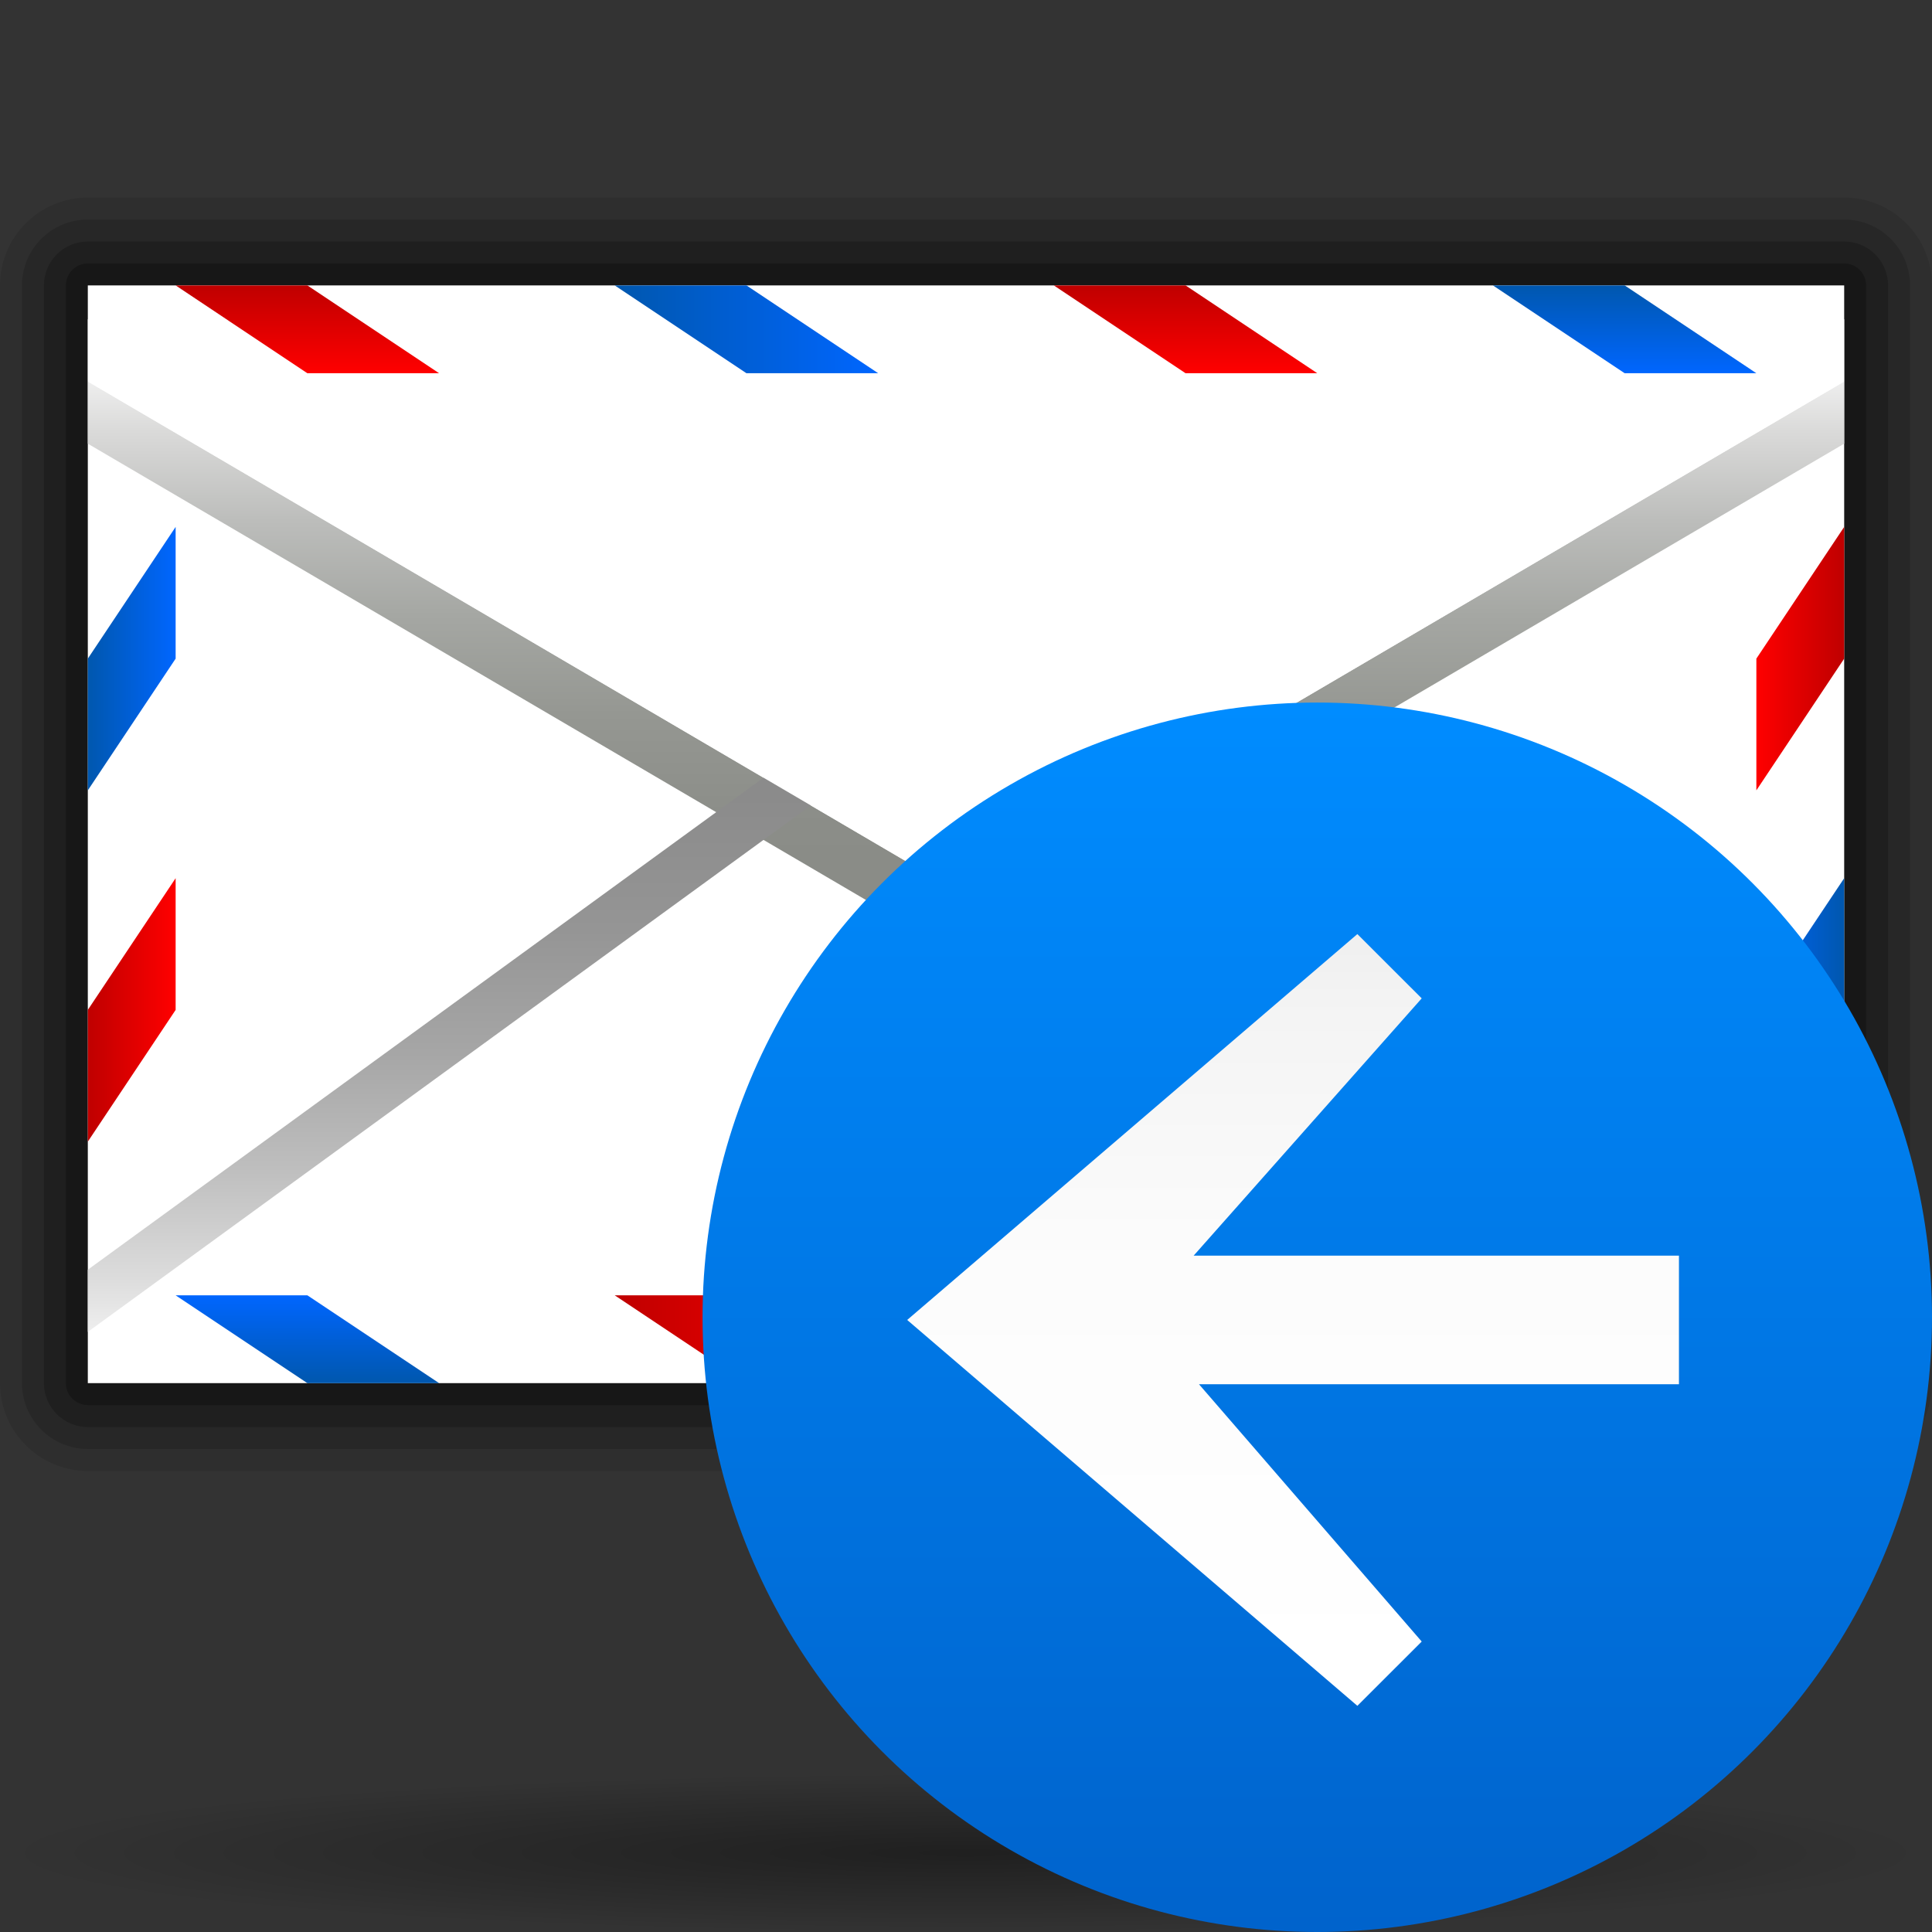 <?xml version="1.0" encoding="UTF-8" standalone="no"?>
<!-- Created with Inkscape (http://www.inkscape.org/) -->
<svg
   xmlns:svg="http://www.w3.org/2000/svg"
   xmlns="http://www.w3.org/2000/svg"
   xmlns:xlink="http://www.w3.org/1999/xlink"
   version="1.0"
   width="88"
   height="88"
   id="svg6804">
  <rect width="100%" height="100%" fill="#333333" stroke="none"/>
  <defs
     id="defs6806">
    <linearGradient
       x1="1163.312"
       y1="-518.342"
       x2="1172.256"
       y2="-518.342"
       id="polygon3477_10_"
       gradientUnits="userSpaceOnUse"
       gradientTransform="matrix(0,-3.93,-3.93,0,-1832.138,4648.502)">
		<stop
   style="stop-color:white;stop-opacity:1"
   offset="0"
   id="stop5717" />

		<stop
   style="stop-color:#fcfcfc;stop-opacity:1"
   offset="0.541"
   id="stop5719" />

		<stop
   style="stop-color:#f4f4f4;stop-opacity:1"
   offset="0.866"
   id="stop5721" />

		<stop
   style="stop-color:#eee;stop-opacity:1"
   offset="1"
   id="stop5723" />

	</linearGradient>
    <linearGradient
       x1="491.999"
       y1="314.003"
       x2="547.998"
       y2="314.003"
       id="circle3581_10_"
       gradientUnits="userSpaceOnUse"
       gradientTransform="matrix(0,1,-1,0,520.003,-459.998)">
		<stop
   style="stop-color:#008cff;stop-opacity:1"
   offset="0"
   id="stop5711" />

		<stop
   style="stop-color:#0063cc;stop-opacity:1"
   offset="1"
   id="stop5713" />

	</linearGradient>
    <linearGradient
       x1="150"
       y1="50"
       x2="154"
       y2="50"
       id="polygon3301_33_"
       gradientUnits="userSpaceOnUse">
		<stop
   style="stop-color:#bf0000;stop-opacity:1"
   offset="0"
   id="stop5602" />

		<stop
   style="stop-color:red;stop-opacity:1"
   offset="1"
   id="stop5604" />

	</linearGradient>
    <linearGradient
       x1="150"
       y1="34"
       x2="154"
       y2="34"
       id="polygon3301_20_"
       gradientUnits="userSpaceOnUse">
		<stop
   style="stop-color:#0057ae;stop-opacity:1"
   offset="0"
   id="stop5596" />

		<stop
   style="stop-color:#06f;stop-opacity:1"
   offset="1"
   id="stop5598" />

	</linearGradient>
    <linearGradient
       x1="230"
       y1="50"
       x2="226"
       y2="50"
       id="polygon3301_35_"
       gradientUnits="userSpaceOnUse">
		<stop
   style="stop-color:#0057ae;stop-opacity:1"
   offset="0"
   id="stop5616" />

		<stop
   style="stop-color:#06f;stop-opacity:1"
   offset="1"
   id="stop5618" />

	</linearGradient>
    <linearGradient
       x1="230"
       y1="34"
       x2="226"
       y2="34"
       id="polygon3301_34_"
       gradientUnits="userSpaceOnUse">
		<stop
   style="stop-color:#bf0000;stop-opacity:1"
   offset="0"
   id="stop5610" />

		<stop
   style="stop-color:red;stop-opacity:1"
   offset="1"
   id="stop5612" />

	</linearGradient>
    <linearGradient
       x1="230"
       y1="58.001"
       x2="226"
       y2="58.001"
       id="polygon3297_9_"
       gradientUnits="userSpaceOnUse">
	<stop
   style="stop-color:#0057ae;stop-opacity:1"
   offset="0"
   id="stop5622" />

	<stop
   style="stop-color:#06f;stop-opacity:1"
   offset="1"
   id="stop5624" />

</linearGradient>
    <linearGradient
       x1="1083"
       y1="-585.518"
       x2="1083"
       y2="-578.945"
       id="polygon3286_10_"
       gradientUnits="userSpaceOnUse"
       gradientTransform="matrix(4,0,0,-4,-4142,-2294.406)">
	<stop
   style="stop-color:#888a85;stop-opacity:1"
   offset="0"
   id="stop5628" />

	<stop
   style="stop-color:#8b8d88;stop-opacity:1"
   offset="0.235"
   id="stop5630" />

	<stop
   style="stop-color:#959792;stop-opacity:1"
   offset="0.423"
   id="stop5632" />

	<stop
   style="stop-color:#a5a7a3;stop-opacity:1"
   offset="0.595"
   id="stop5634" />

	<stop
   style="stop-color:#bcbdbb;stop-opacity:1"
   offset="0.758"
   id="stop5636" />

	<stop
   style="stop-color:#dadad9;stop-opacity:1"
   offset="0.913"
   id="stop5638" />

	<stop
   style="stop-color:#eee;stop-opacity:1"
   offset="1"
   id="stop5640" />

</linearGradient>
    <linearGradient
       x1="1083"
       y1="-581.779"
       x2="1083"
       y2="-589.769"
       id="polygon3293_10_"
       gradientUnits="userSpaceOnUse"
       gradientTransform="matrix(4,0,0,-4,-4142,-2294.406)">
	<stop
   style="stop-color:#888;stop-opacity:1"
   offset="0"
   id="stop5644" />

	<stop
   style="stop-color:#8b8b8b;stop-opacity:1"
   offset="0.237"
   id="stop5646" />

	<stop
   style="stop-color:#959595;stop-opacity:1"
   offset="0.428"
   id="stop5648" />

	<stop
   style="stop-color:#a6a6a6;stop-opacity:1"
   offset="0.603"
   id="stop5650" />

	<stop
   style="stop-color:#bebebe;stop-opacity:1"
   offset="0.767"
   id="stop5652" />

	<stop
   style="stop-color:#dcdcdc;stop-opacity:1"
   offset="0.924"
   id="stop5654" />

	<stop
   style="stop-color:#eee;stop-opacity:1"
   offset="1"
   id="stop5656" />

</linearGradient>
    <linearGradient
       x1="220"
       y1="17"
       x2="220"
       y2="21"
       id="polygon3297_11_"
       gradientUnits="userSpaceOnUse">
	<stop
   style="stop-color:#0057ae;stop-opacity:1"
   offset="0"
   id="stop5661" />

	<stop
   style="stop-color:#06f;stop-opacity:1"
   offset="1"
   id="stop5663" />

</linearGradient>
    <linearGradient
       x1="200"
       y1="17"
       x2="200"
       y2="21"
       id="polygon3299_10_"
       gradientUnits="userSpaceOnUse">
	<stop
   style="stop-color:#bf0000;stop-opacity:1"
   offset="0"
   id="stop5667" />

	<stop
   style="stop-color:red;stop-opacity:1"
   offset="1"
   id="stop5669" />

</linearGradient>
    <linearGradient
       x1="174"
       y1="19"
       x2="186"
       y2="19"
       id="polygon3301_36_"
       gradientUnits="userSpaceOnUse">
	<stop
   style="stop-color:#0057ae;stop-opacity:1"
   offset="0"
   id="stop5673" />

	<stop
   style="stop-color:#06f;stop-opacity:1"
   offset="1"
   id="stop5675" />

</linearGradient>
    <linearGradient
       x1="160"
       y1="17"
       x2="160"
       y2="21"
       id="polygon3303_10_"
       gradientUnits="userSpaceOnUse">
	<stop
   style="stop-color:#bf0000;stop-opacity:1"
   offset="0"
   id="stop5679" />

	<stop
   style="stop-color:red;stop-opacity:1"
   offset="1"
   id="stop5681" />

</linearGradient>
    <linearGradient
       x1="214"
       y1="65"
       x2="226"
       y2="65"
       id="polygon3297_15_"
       gradientUnits="userSpaceOnUse">
	<stop
   style="stop-color:#bf0000;stop-opacity:1"
   offset="0"
   id="stop5685" />

	<stop
   style="stop-color:red;stop-opacity:1"
   offset="1"
   id="stop5687" />

</linearGradient>
    <linearGradient
       x1="200"
       y1="67"
       x2="200"
       y2="63"
       id="polygon3299_11_"
       gradientUnits="userSpaceOnUse">
	<stop
   style="stop-color:#0057ae;stop-opacity:1"
   offset="0"
   id="stop5691" />

	<stop
   style="stop-color:#06f;stop-opacity:1"
   offset="1"
   id="stop5693" />

</linearGradient>
    <linearGradient
       x1="174"
       y1="65"
       x2="186"
       y2="65"
       id="polygon3301_37_"
       gradientUnits="userSpaceOnUse">
	<stop
   style="stop-color:#bf0000;stop-opacity:1"
   offset="0"
   id="stop5697" />

	<stop
   style="stop-color:red;stop-opacity:1"
   offset="1"
   id="stop5699" />

</linearGradient>
    <linearGradient
       x1="160"
       y1="67"
       x2="160"
       y2="63"
       id="polygon3303_11_"
       gradientUnits="userSpaceOnUse">
	<stop
   style="stop-color:#0057ae;stop-opacity:1"
   offset="0"
   id="stop5703" />

	<stop
   style="stop-color:#06f;stop-opacity:1"
   offset="1"
   id="stop5705" />

</linearGradient>
    <linearGradient
       id="linearGradient3291">
      <stop
         style="stop-color:black;stop-opacity:1"
         offset="0"
         id="stop3293" />
      <stop
         style="stop-color:black;stop-opacity:0"
         offset="1"
         id="stop3295" />
    </linearGradient>
    <radialGradient
       cx="63.912"
       cy="115.709"
       r="63.912"
       fx="63.912"
       fy="115.709"
       id="radialGradient4418"
       xlink:href="#linearGradient3291"
       gradientUnits="userSpaceOnUse"
       gradientTransform="matrix(1,0,0,0.198,0,92.822)" />
    <linearGradient
       x1="150"
       y1="34"
       x2="154"
       y2="34"
       id="linearGradient6958"
       xlink:href="#polygon3301_20_"
       gradientUnits="userSpaceOnUse" />
    <linearGradient
       x1="150"
       y1="50"
       x2="154"
       y2="50"
       id="linearGradient6960"
       xlink:href="#polygon3301_33_"
       gradientUnits="userSpaceOnUse" />
    <linearGradient
       x1="230"
       y1="34"
       x2="226"
       y2="34"
       id="linearGradient6962"
       xlink:href="#polygon3301_34_"
       gradientUnits="userSpaceOnUse" />
    <linearGradient
       x1="230"
       y1="50"
       x2="226"
       y2="50"
       id="linearGradient6964"
       xlink:href="#polygon3301_35_"
       gradientUnits="userSpaceOnUse" />
    <linearGradient
       x1="230"
       y1="58.001"
       x2="226"
       y2="58.001"
       id="linearGradient6966"
       xlink:href="#polygon3297_9_"
       gradientUnits="userSpaceOnUse" />
    <linearGradient
       x1="1083"
       y1="-585.518"
       x2="1083"
       y2="-578.945"
       id="linearGradient6968"
       xlink:href="#polygon3286_10_"
       gradientUnits="userSpaceOnUse"
       gradientTransform="matrix(4,0,0,-4,-4142,-2294.406)" />
    <linearGradient
       x1="1083"
       y1="-581.779"
       x2="1083"
       y2="-589.769"
       id="linearGradient6970"
       xlink:href="#polygon3293_10_"
       gradientUnits="userSpaceOnUse"
       gradientTransform="matrix(4,0,0,-4,-4142,-2294.406)" />
    <linearGradient
       x1="220"
       y1="17"
       x2="220"
       y2="21"
       id="linearGradient6972"
       xlink:href="#polygon3297_11_"
       gradientUnits="userSpaceOnUse" />
    <linearGradient
       x1="200"
       y1="17"
       x2="200"
       y2="21"
       id="linearGradient6974"
       xlink:href="#polygon3299_10_"
       gradientUnits="userSpaceOnUse" />
    <linearGradient
       x1="174"
       y1="19"
       x2="186"
       y2="19"
       id="linearGradient6976"
       xlink:href="#polygon3301_36_"
       gradientUnits="userSpaceOnUse" />
    <linearGradient
       x1="160"
       y1="17"
       x2="160"
       y2="21"
       id="linearGradient6978"
       xlink:href="#polygon3303_10_"
       gradientUnits="userSpaceOnUse" />
    <linearGradient
       x1="214"
       y1="65"
       x2="226"
       y2="65"
       id="linearGradient6980"
       xlink:href="#polygon3297_15_"
       gradientUnits="userSpaceOnUse" />
    <linearGradient
       x1="200"
       y1="67"
       x2="200"
       y2="63"
       id="linearGradient6982"
       xlink:href="#polygon3299_11_"
       gradientUnits="userSpaceOnUse" />
    <linearGradient
       x1="174"
       y1="65"
       x2="186"
       y2="65"
       id="linearGradient6984"
       xlink:href="#polygon3301_37_"
       gradientUnits="userSpaceOnUse" />
    <linearGradient
       x1="160"
       y1="67"
       x2="160"
       y2="63"
       id="linearGradient6986"
       xlink:href="#polygon3303_11_"
       gradientUnits="userSpaceOnUse" />
  </defs>
  <g
     id="layer1">
    <path
       d="M 127.824 115.709 A 63.912 12.642 0 1 1  0,115.709 A 63.912 12.642 0 1 1  127.824 115.709 z"
       transform="matrix(0.688,0,0,0.287,2.34921e-5,51.182)"
       style="opacity:0.381;fill:url(#radialGradient4418);fill-opacity:1;fill-rule:nonzero;stroke:none;stroke-width:0;stroke-linecap:round;stroke-linejoin:round;stroke-miterlimit:4;stroke-dasharray:none;stroke-dashoffset:4;stroke-opacity:1"
       id="path4416" />
    <g
       transform="translate(-581.714,392.857)"
       id="g6920">
      <g
         transform="translate(435.714,-396.857)"
         id="g5582">
	<path
   d="M 150,13 C 147.794,13 146,14.794 146,17 L 146,67 C 146,69.206 147.794,71 150,71 L 230,71 C 232.206,71 234,69.206 234,67 L 234,17 C 234,14.794 232.206,13 230,13 L 150,13 z "
   style="opacity:0.1"
   id="path5584" />

	<path
   d="M 150,14 C 148.346,14 147,15.346 147,17 L 147,67 C 147,68.654 148.346,70 150,70 L 230,70 C 231.654,70 233,68.654 233,67 L 233,17 C 233,15.346 231.654,14 230,14 L 150,14 z "
   style="opacity:0.15"
   id="path5586" />

	<path
   d="M 150,15 C 148.897,15 148,15.897 148,17 L 148,67 C 148,68.103 148.897,69 150,69 L 230,69 C 231.103,69 232,68.103 232,67 L 232,17 C 232,15.897 231.103,15 230,15 L 150,15 z "
   style="opacity:0.2"
   id="path5588" />

	<path
   d="M 150,16 C 149.448,16 149,16.448 149,17 L 149,67 C 149,67.553 149.448,68 150,68 L 230,68 C 230.553,68 231,67.553 231,67 L 231,17 C 231,16.448 230.553,16 230,16 L 150,16 z "
   style="opacity:0.25"
   id="path5590" />

</g>
      <rect
         width="80"
         height="50"
         x="585.714"
         y="-379.857"
         style="fill:white"
         id="rect3244" />
      <g
         transform="translate(435.714,-396.857)"
         id="g5593">
	<linearGradient
   x1="150"
   y1="34"
   x2="154"
   y2="34"
   id="linearGradient6879"
   gradientUnits="userSpaceOnUse">
		<stop
   style="stop-color:#0057ae;stop-opacity:1"
   offset="0"
   id="stop6881" />

		<stop
   style="stop-color:#06f;stop-opacity:1"
   offset="1"
   id="stop6883" />

	</linearGradient>

	<polygon
   points="154,34 154,28 150,34 150,40 154,34 "
   style="fill:url(#linearGradient6958)"
   id="polygon3301_2_" />

	<linearGradient
   x1="150"
   y1="50"
   x2="154"
   y2="50"
   id="linearGradient6886"
   gradientUnits="userSpaceOnUse">
		<stop
   style="stop-color:#bf0000;stop-opacity:1"
   offset="0"
   id="stop6888" />

		<stop
   style="stop-color:red;stop-opacity:1"
   offset="1"
   id="stop6890" />

	</linearGradient>

	<polygon
   points="154,50 154,44 150,50 150,56 154,50 "
   style="fill:url(#linearGradient6960)"
   id="polygon3301_3_" />

</g>
      <g
         transform="translate(435.714,-396.857)"
         id="g5607">
	<linearGradient
   x1="230"
   y1="34"
   x2="226"
   y2="34"
   id="linearGradient6894"
   gradientUnits="userSpaceOnUse">
		<stop
   style="stop-color:#bf0000;stop-opacity:1"
   offset="0"
   id="stop6896" />

		<stop
   style="stop-color:red;stop-opacity:1"
   offset="1"
   id="stop6898" />

	</linearGradient>

	<polygon
   points="230,34 230,28 226,34 226,40 230,34 "
   style="fill:url(#linearGradient6962)"
   id="polygon3301_6_" />

	<linearGradient
   x1="230"
   y1="50"
   x2="226"
   y2="50"
   id="linearGradient6901"
   gradientUnits="userSpaceOnUse">
		<stop
   style="stop-color:#0057ae;stop-opacity:1"
   offset="0"
   id="stop6903" />

		<stop
   style="stop-color:#06f;stop-opacity:1"
   offset="1"
   id="stop6905" />

	</linearGradient>

	<polygon
   points="230,50 230,44 226,50 226,56 230,50 "
   style="fill:url(#linearGradient6964)"
   id="polygon3301_5_" />

</g>
      <polygon
         points="150,21.376 150,24.209 190.003,47.667 230,24.209 230,21.376 190.003,44.833 150,21.376 "
         transform="translate(435.714,-396.857)"
         style="fill:url(#linearGradient6968)"
         id="polygon3286" />
      <polygon
         points="230,64.666 230,61.834 189.998,32.709 150,61.834 150,64.666 189.998,35.542 230,64.666 "
         transform="translate(435.714,-396.857)"
         style="fill:url(#linearGradient6970)"
         id="polygon3293" />
      <polygon
         points="150,18.542 150,21.376 190.003,44.833 230,21.376 230,18.542 150,18.542 "
         transform="translate(435.714,-396.857)"
         style="fill:white"
         id="polygon3295" />
      <polygon
         points="220.001,21 226,21 220.001,17 214,17 220.001,21 "
         transform="translate(435.714,-396.857)"
         style="fill:url(#linearGradient6972)"
         id="polygon3297" />
      <polygon
         points="200,21 206,21 200,17 194,17 200,21 "
         transform="translate(435.714,-396.857)"
         style="fill:url(#linearGradient6974)"
         id="polygon3299" />
      <polygon
         points="180,21 186,21 180,17 174,17 180,21 "
         transform="translate(435.714,-396.857)"
         style="fill:url(#linearGradient6976)"
         id="polygon3301" />
      <polygon
         points="160,21 166,21 160,17 154,17 160,21 "
         transform="translate(435.714,-396.857)"
         style="fill:url(#linearGradient6978)"
         id="polygon3303" />
      <polygon
         points="220.001,67 226,67 220.001,63 214,63 220.001,67 "
         transform="translate(435.714,-396.857)"
         style="fill:url(#linearGradient6980)"
         id="polygon3297_1_" />
      <polygon
         points="200,67 206,67 200,63 194,63 200,67 "
         transform="translate(435.714,-396.857)"
         style="fill:url(#linearGradient6982)"
         id="polygon3299_1_" />
      <polygon
         points="180,67 186,67 180,63 174,63 180,67 "
         transform="translate(435.714,-396.857)"
         style="fill:url(#linearGradient6984)"
         id="polygon3301_1_" />
      <polygon
         points="160,67 166,67 160,63 154,63 160,67 "
         transform="translate(435.714,-396.857)"
         style="fill:url(#linearGradient6986)"
         id="polygon3303_1_" />
    </g>
    <g
       transform="translate(-146,0)"
       id="g5708">
	
		<linearGradient
   x1="491.999"
   y1="314.003"
   x2="547.998"
   y2="314.003"
   id="linearGradient6997"
   gradientUnits="userSpaceOnUse"
   gradientTransform="matrix(0,1,-1,0,520.003,-459.998)">
		<stop
   style="stop-color:#008cff;stop-opacity:1"
   offset="0"
   id="stop6999" />

		<stop
   style="stop-color:#0063cc;stop-opacity:1"
   offset="1"
   id="stop7001" />

	</linearGradient>

	
		<circle
   cx="206"
   cy="60"
   r="28"
   style="fill:url(#circle3581_10_)"
   id="circle3581_1_" />

	
		<linearGradient
   x1="1163.312"
   y1="-518.342"
   x2="1172.256"
   y2="-518.342"
   id="linearGradient7004"
   gradientUnits="userSpaceOnUse"
   gradientTransform="matrix(0,-3.93,-3.93,0,-1832.138,4648.502)">
		<stop
   style="stop-color:white;stop-opacity:1"
   offset="0"
   id="stop7006" />

		<stop
   style="stop-color:#fcfcfc;stop-opacity:1"
   offset="0.541"
   id="stop7008" />

		<stop
   style="stop-color:#f4f4f4;stop-opacity:1"
   offset="0.866"
   id="stop7010" />

		<stop
   style="stop-color:#eee;stop-opacity:1"
   offset="1"
   id="stop7012" />

	</linearGradient>

	<polygon
   points="210.757,45.474 207.826,42.546 187.321,60.122 207.826,77.698 210.757,74.77 200.612,63.05 222.474,63.05 222.474,57.193 200.369,57.193 210.757,45.474 "
   style="fill:url(#polygon3477_10_)"
   id="polygon3477_1_" />

</g>
  </g>
</svg>
